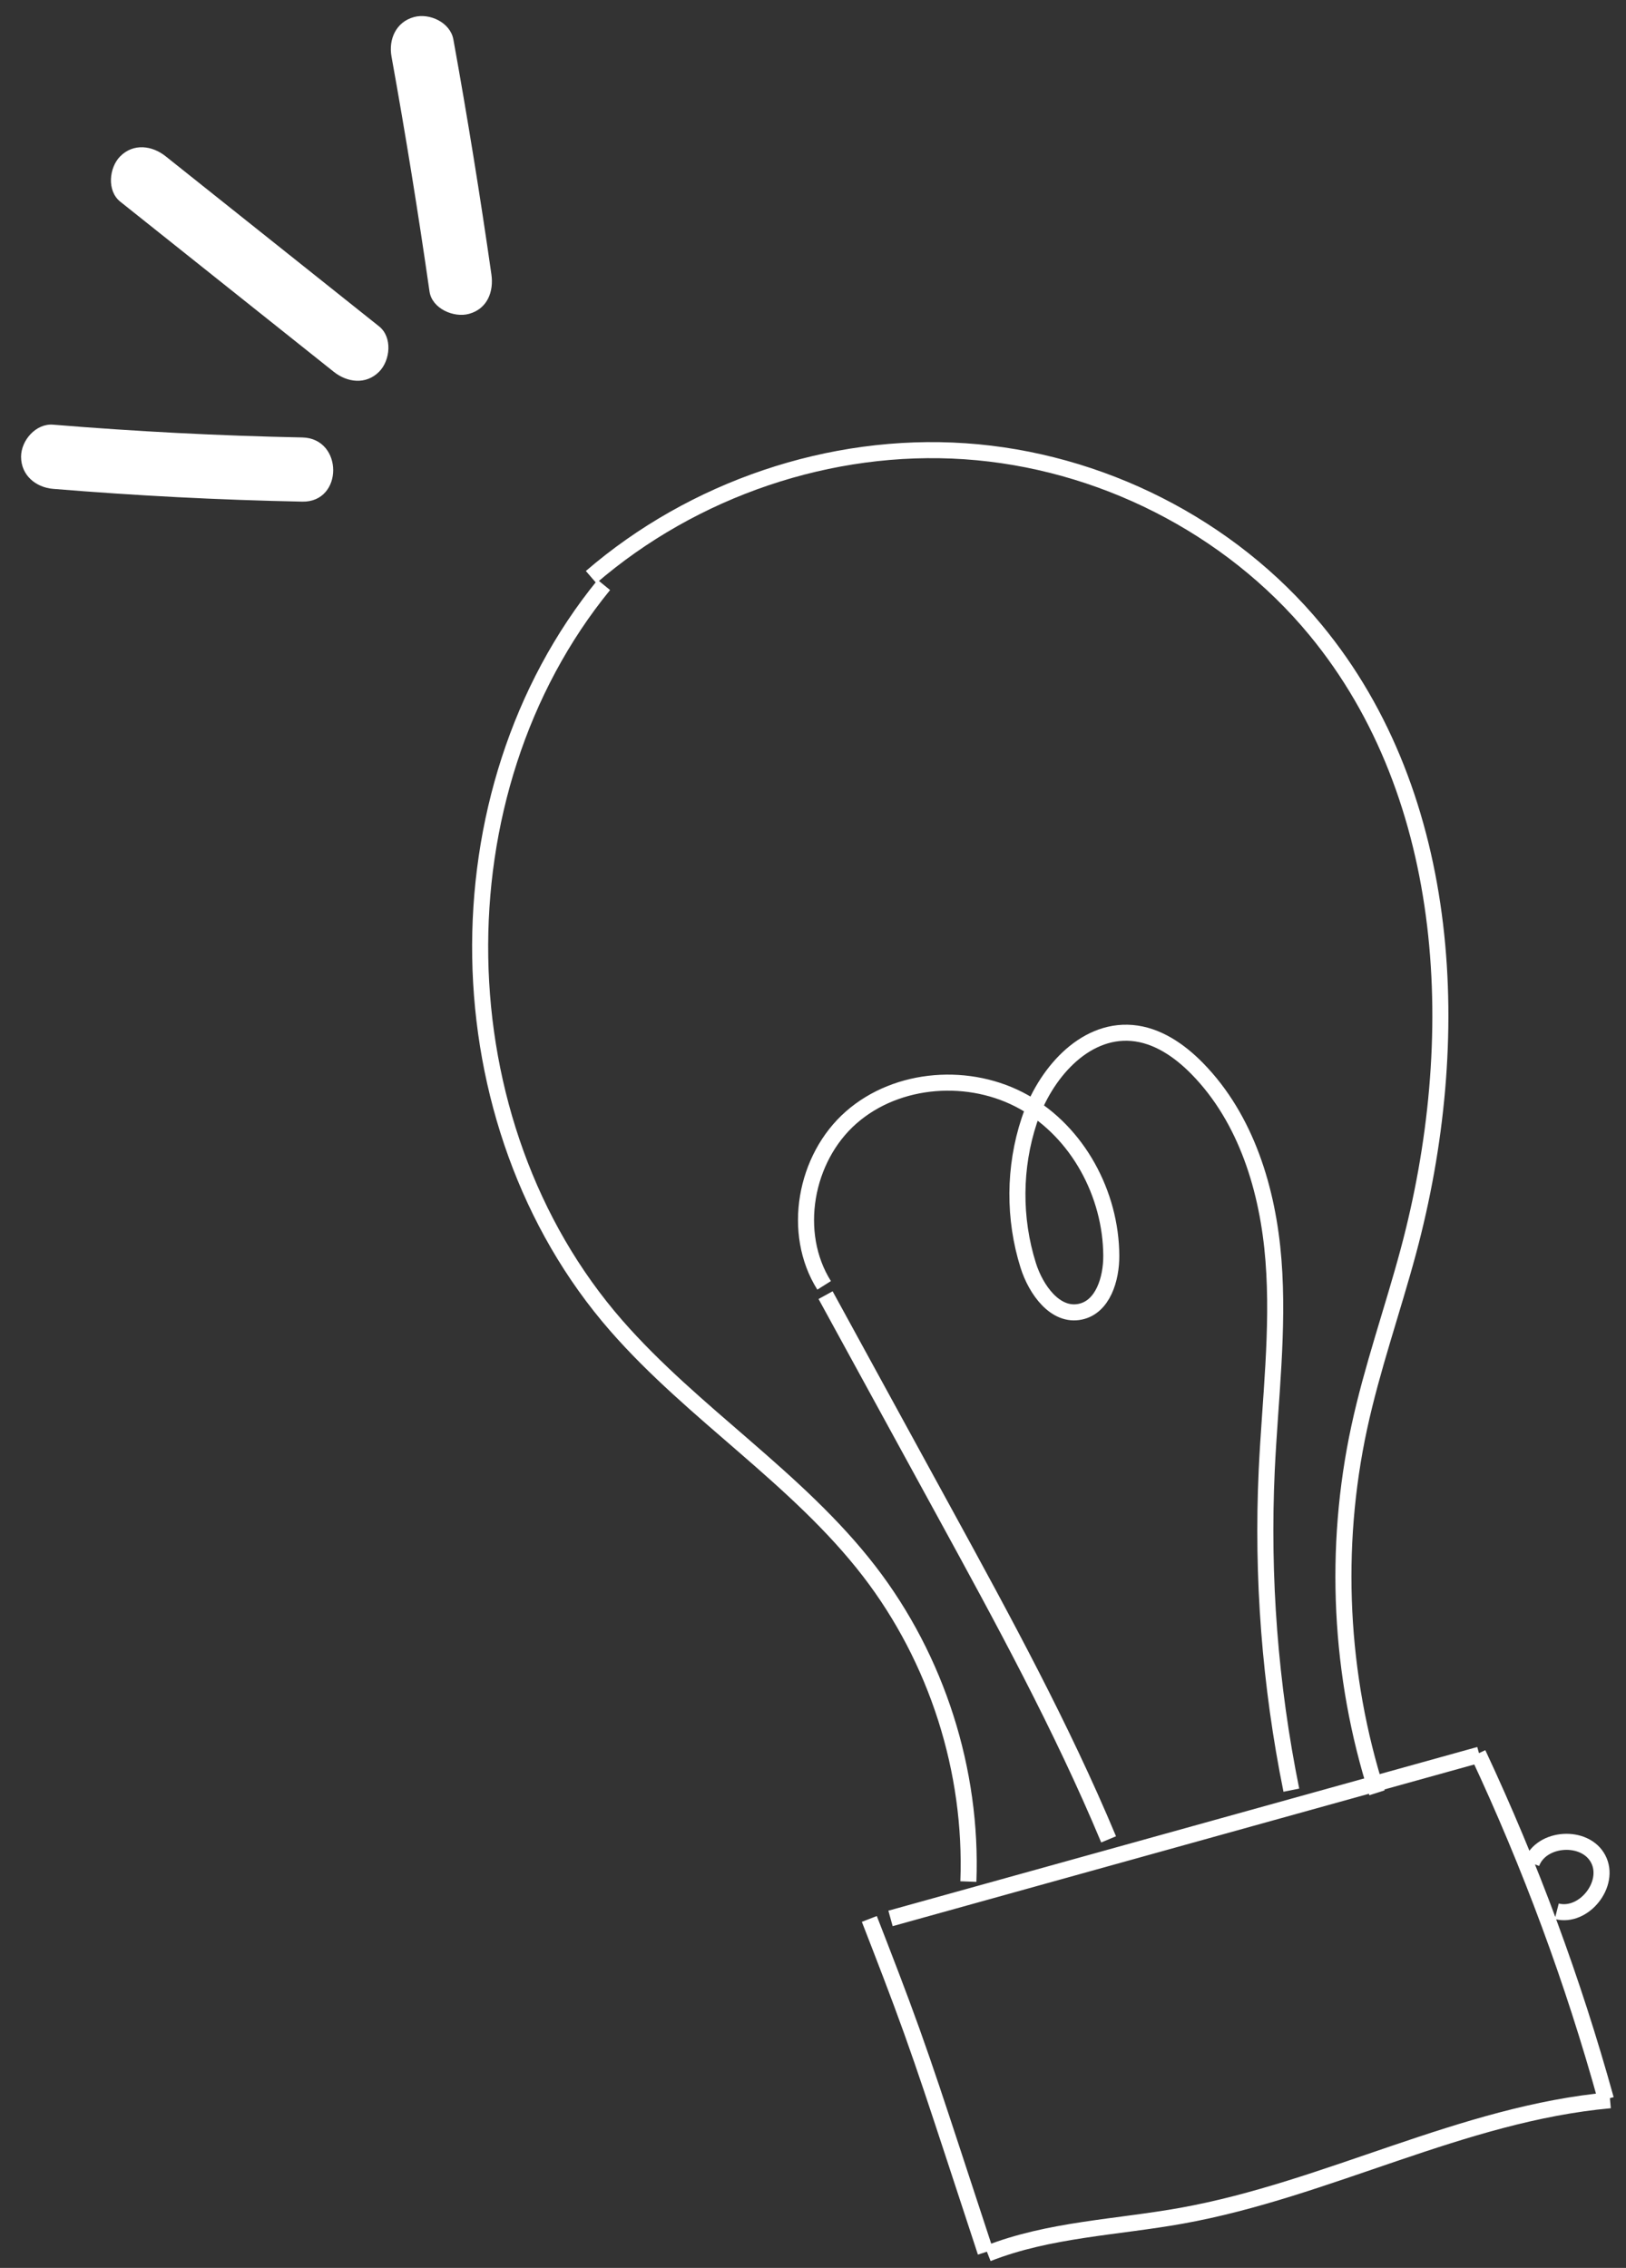 <svg xmlns="http://www.w3.org/2000/svg" width="76" height="106" viewBox="0 0 76 106">
    <rect x="0" y="0" width="76" height="106" fill="#333333" stroke="none"/>
    <g fill="none" fill-rule="evenodd">
        <g>
            <g>
                <path stroke="#FFF" stroke-width=".75" d="M27.24 26.591c-7.93 9.717-7.673 25.168.578 34.616 3.62 4.144 8.468 7.126 11.827 11.485 3.16 4.102 4.83 9.327 4.632 14.501" transform="translate(-814 -339) translate(814.985 339.75)"/>
                <path stroke="#FFF" stroke-width=".75" d="M26.643 26.222c4.775-4.114 11.184-6.307 17.473-5.881 6.289.426 12.376 3.49 16.387 8.352 6.478 7.846 6.977 19.222 4.338 29.049-.74 2.753-1.696 5.45-2.297 8.237-1.213 5.63-.923 11.579.832 17.065M50.832 85.221c-2.204-5.274-4.95-10.3-7.693-15.315l-5.536-10.122" transform="translate(-814 -339) translate(814.985 339.75)"/>
                <path stroke="#FFF" stroke-width=".75" d="M37.535 59.327c-1.536-2.44-.902-5.946 1.265-7.848 2.168-1.902 5.57-2.131 8.082-.716 2.512 1.414 4.061 4.296 4.075 7.18.005 1.08-.39 2.392-1.448 2.615-1.169.248-2.075-1.025-2.434-2.164-.689-2.185-.674-4.586.045-6.761.713-2.157 2.532-4.288 4.796-4.103 1.184.097 2.233.82 3.065 1.672 2.291 2.34 3.3 5.68 3.556 8.946.256 3.266-.16 6.54-.314 9.813-.233 5.009.154 10.047 1.15 14.96M40.638 88.916c5.617-1.56 11.233-3.122 16.85-4.684l10.675-2.967M39.648 88.94c.677 1.742 1.354 3.484 1.984 5.24.639 1.78 1.227 3.574 1.818 5.368.542 1.655 1.086 3.31 1.63 4.965M68.1 81.211c2.45 5.232 4.449 10.637 5.976 16.158M45.178 104.582c2.865-1.131 6.03-1.224 9.07-1.771 6.824-1.227 13.118-4.773 20.024-5.397M70.603 86.333c.458-1.228 2.507-1.356 3.113-.194.607 1.162-.67 2.77-1.938 2.443" transform="translate(-814 -339) translate(814.985 339.75)"/>
                <path fill="#FFF" d="M1.5 22.099c3.873.319 7.755.519 11.641.597 1.931.04 1.931-2.96 0-3-3.886-.078-7.768-.278-11.641-.597-.809-.067-1.5.737-1.5 1.5 0 .867.689 1.433 1.5 1.5M4.636 8.676l9.977 7.95c.632.504 1.503.618 2.12 0 .524-.524.637-1.614 0-2.122l-9.976-7.95c-.633-.504-1.503-.618-2.121 0-.523.524-.637 1.614 0 2.122M17.314 1.893c.659 3.648 1.25 7.309 1.776 10.979.116.803 1.136 1.243 1.846 1.048.861-.237 1.163-1.04 1.047-1.845-.524-3.671-1.117-7.331-1.777-10.98-.143-.797-1.114-1.248-1.845-1.047-.84.23-1.192 1.045-1.047 1.845" transform="translate(-814 -339) translate(814.985 339.75)"/>
            </g>
        </g>
    </g>
</svg>
